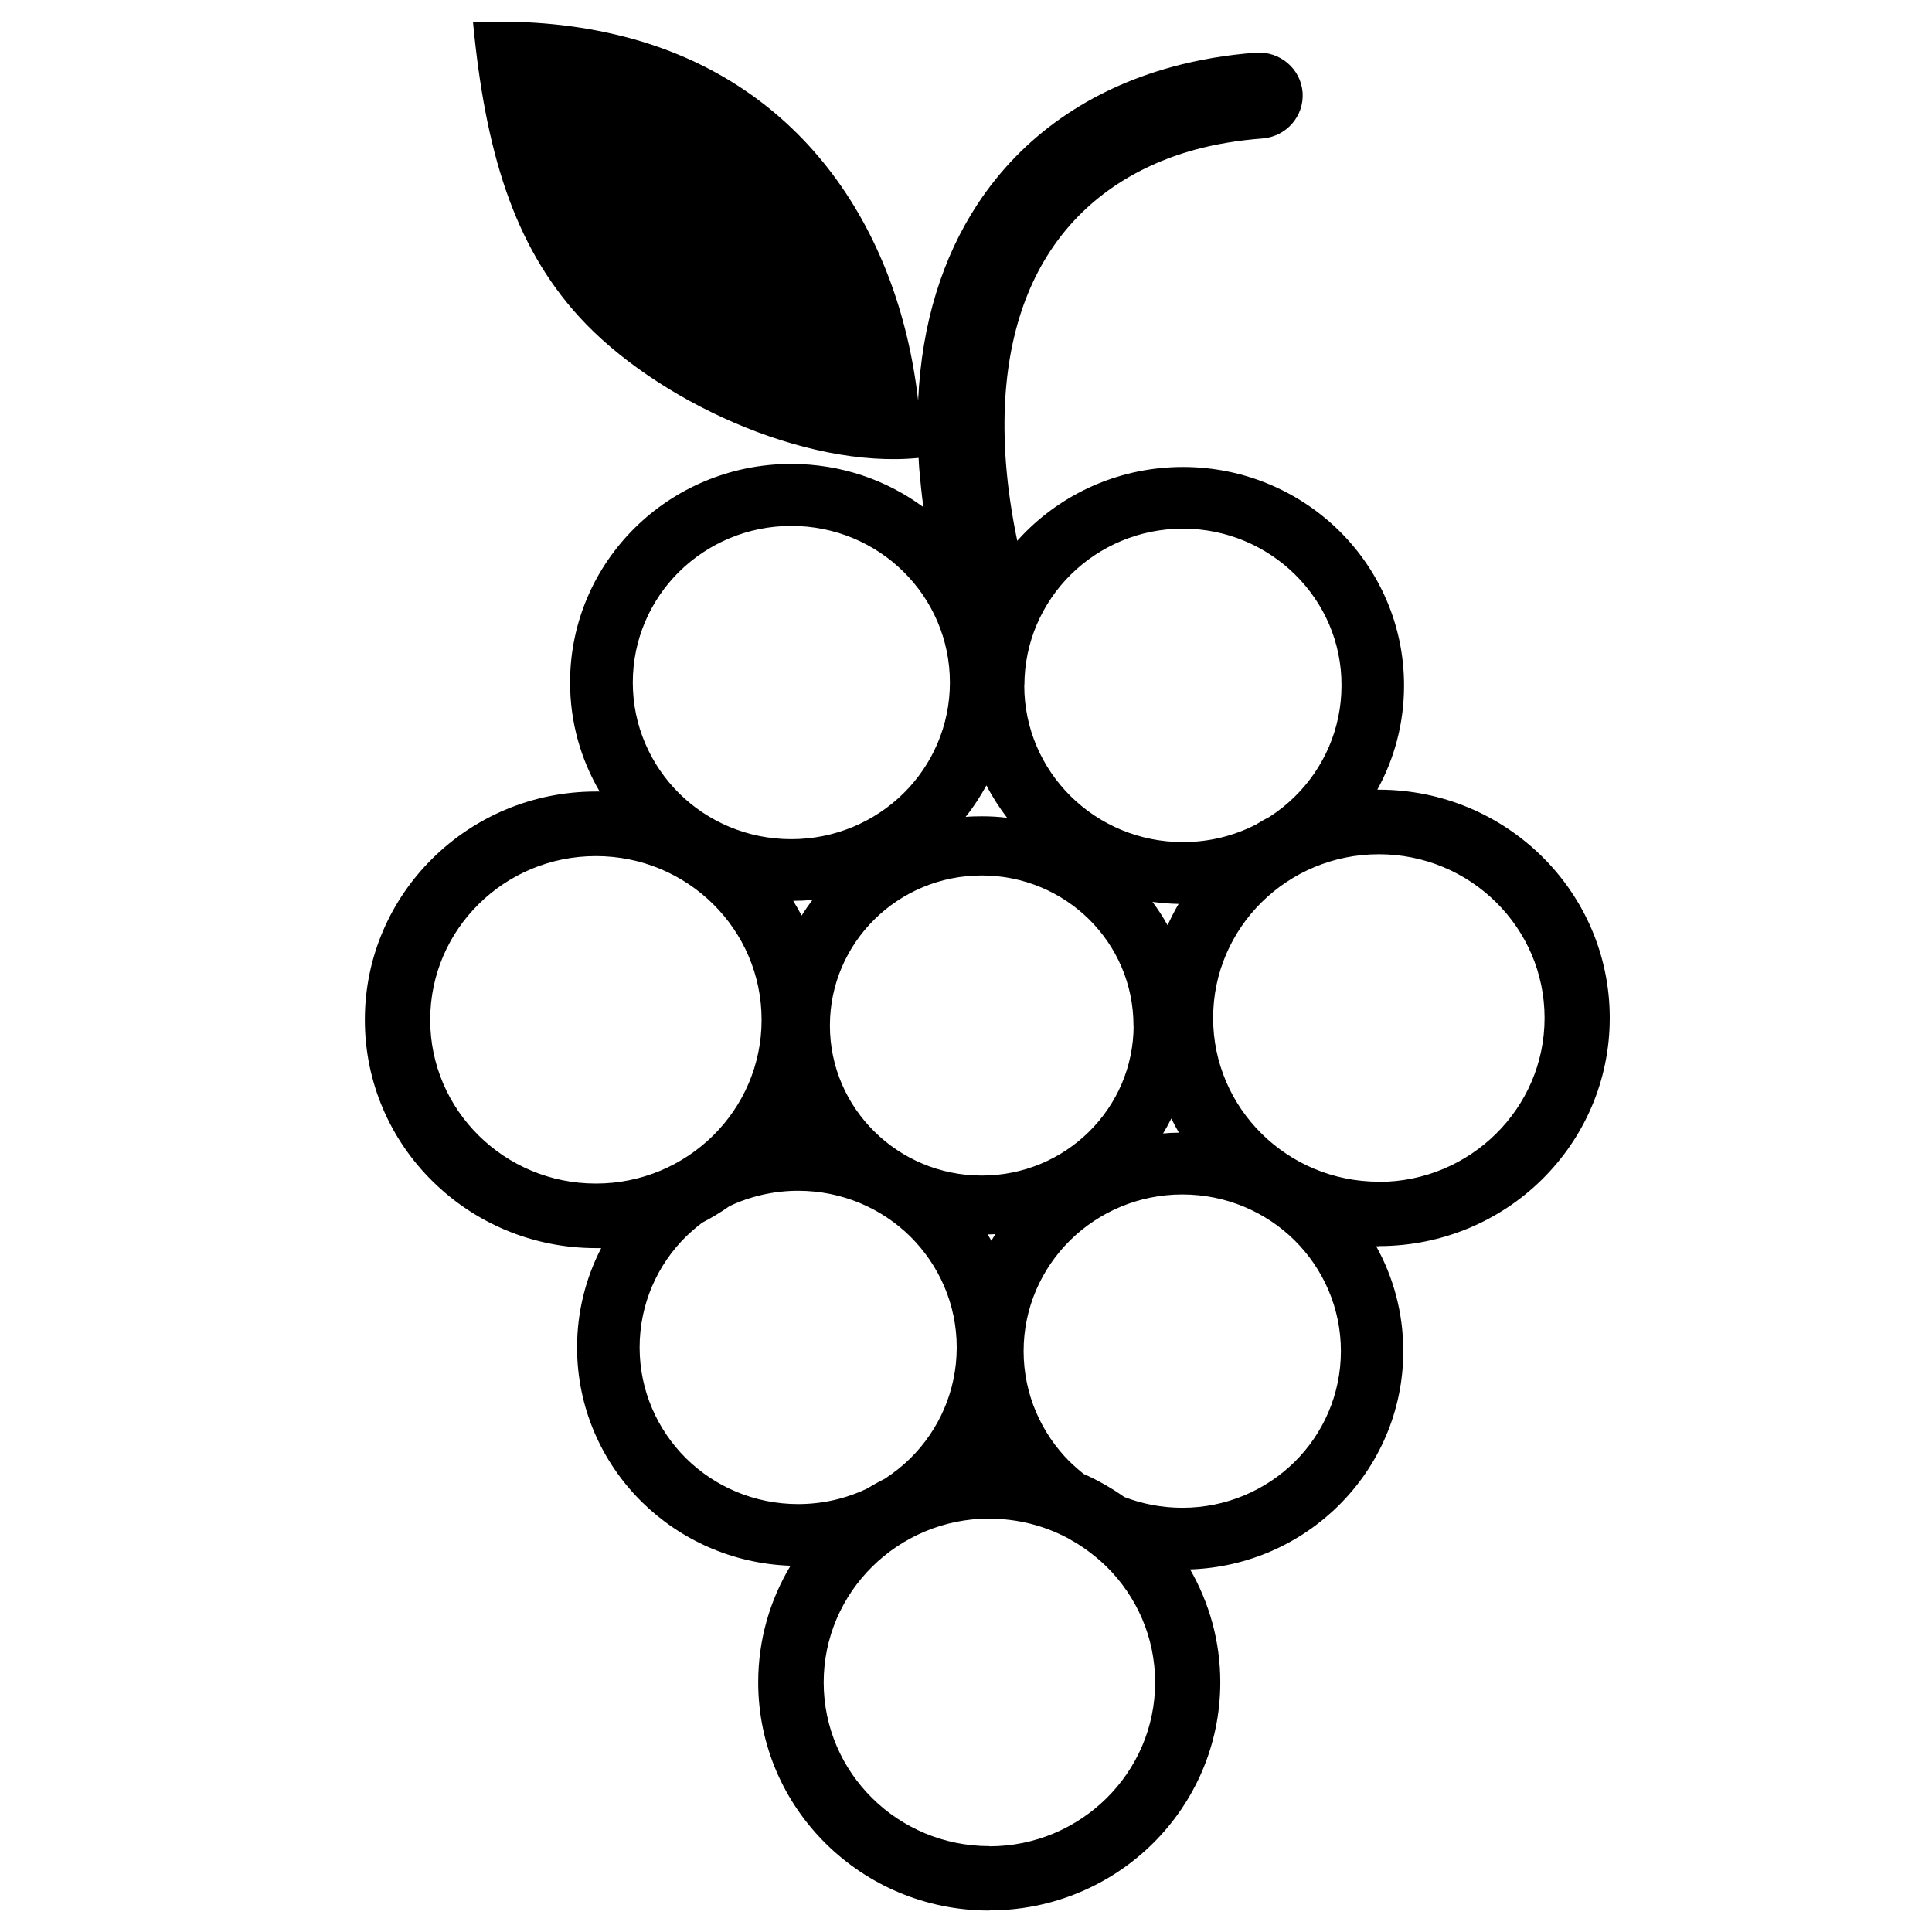 <svg width="45" height="45" viewBox="0 0 45 45" fill="none" xmlns="http://www.w3.org/2000/svg">
<g clip-path="url(#clip0_1_25)">
<path d="M25.241 34.331C25.575 34.478 25.89 34.66 26.187 34.868C26.604 35.029 27.061 35.119 27.539 35.119C28.557 35.119 29.481 34.711 30.152 34.052C30.819 33.393 31.232 32.48 31.232 31.47C31.232 30.46 30.819 29.551 30.152 28.888C29.485 28.23 28.561 27.821 27.539 27.821C26.52 27.821 25.596 28.23 24.926 28.888C24.259 29.547 23.842 30.46 23.842 31.47C23.842 32.476 24.255 33.389 24.922 34.052C25.024 34.148 25.129 34.242 25.241 34.331ZM21.508 11.812C21.465 11.504 21.436 11.203 21.41 10.909C21.403 10.827 21.4 10.745 21.396 10.666C18.718 10.931 15.246 9.305 13.492 7.382C11.959 5.703 11.303 3.508 11.017 0.515C12.126 0.472 13.231 0.543 14.34 0.805C18.591 1.8 20.921 5.263 21.385 9.327C21.468 7.519 21.958 5.993 22.762 4.765C23.813 3.161 25.386 2.083 27.292 1.56C27.919 1.388 28.575 1.277 29.253 1.227C29.811 1.188 30.297 1.6 30.34 2.151C30.38 2.702 29.963 3.182 29.405 3.225C28.847 3.268 28.322 3.354 27.832 3.487C26.401 3.881 25.23 4.675 24.458 5.854C23.665 7.064 23.277 8.704 23.429 10.763C23.473 11.346 23.56 11.955 23.694 12.596C23.763 12.517 23.835 12.442 23.911 12.367C24.843 11.447 26.133 10.877 27.553 10.877C28.974 10.877 30.264 11.447 31.196 12.367C32.127 13.287 32.703 14.562 32.703 15.966C32.703 16.846 32.478 17.674 32.08 18.393H32.112C33.598 18.393 34.943 18.988 35.918 19.951C36.893 20.914 37.494 22.242 37.494 23.711C37.494 25.179 36.893 26.507 35.918 27.47C34.947 28.43 33.598 29.024 32.112 29.024V29.028H32.054C32.457 29.751 32.685 30.586 32.685 31.47C32.685 32.874 32.109 34.148 31.177 35.069C30.286 35.95 29.068 36.508 27.72 36.555C28.166 37.332 28.423 38.227 28.423 39.183C28.423 40.651 27.822 41.98 26.847 42.943C25.875 43.902 24.527 44.497 23.041 44.497V44.5C21.555 44.5 20.211 43.906 19.236 42.943C18.261 41.98 17.66 40.651 17.66 39.183C17.66 38.191 17.935 37.264 18.413 36.469C17.062 36.422 15.844 35.864 14.949 34.983C14.017 34.062 13.441 32.788 13.441 31.384C13.441 30.553 13.644 29.766 14.003 29.071C13.963 29.071 13.923 29.071 13.88 29.071C12.394 29.071 11.049 28.477 10.074 27.513C9.099 26.554 8.498 25.222 8.498 23.754C8.498 22.285 9.099 20.957 10.074 19.994C11.049 19.031 12.394 18.436 13.88 18.436C13.909 18.436 13.938 18.436 13.967 18.436C13.528 17.688 13.278 16.821 13.278 15.894C13.278 14.49 13.854 13.216 14.786 12.295C15.717 11.375 17.007 10.806 18.428 10.806C19.584 10.806 20.649 11.178 21.508 11.812ZM18.475 20.982C18.544 21.093 18.609 21.208 18.671 21.326C18.75 21.201 18.834 21.079 18.924 20.961C18.776 20.975 18.627 20.982 18.475 20.982ZM16.996 28.09C16.793 28.233 16.58 28.362 16.358 28.477C16.224 28.577 16.098 28.688 15.978 28.802C15.311 29.461 14.898 30.374 14.898 31.384C14.898 32.39 15.311 33.303 15.978 33.966C16.645 34.625 17.569 35.033 18.591 35.033C19.164 35.033 19.704 34.904 20.189 34.675C20.327 34.592 20.465 34.514 20.61 34.442C20.823 34.302 21.023 34.145 21.204 33.966C21.871 33.307 22.284 32.394 22.284 31.384C22.284 30.378 21.871 29.465 21.204 28.802C20.537 28.144 19.613 27.735 18.591 27.735C18.022 27.735 17.478 27.864 16.996 28.09ZM16.609 21.057C15.909 20.366 14.945 19.94 13.88 19.94C12.814 19.94 11.85 20.366 11.151 21.057C10.451 21.748 10.02 22.701 10.02 23.754C10.02 24.806 10.451 25.759 11.151 26.45C11.85 27.141 12.814 27.567 13.88 27.567C14.945 27.567 15.909 27.141 16.609 26.45C17.308 25.759 17.739 24.806 17.739 23.754C17.739 22.701 17.308 21.748 16.609 21.057ZM22.976 18.293C22.835 18.551 22.675 18.798 22.491 19.027C22.614 19.016 22.741 19.013 22.867 19.013C23.067 19.013 23.262 19.023 23.458 19.049C23.277 18.812 23.114 18.561 22.976 18.293ZM21.044 13.316C20.378 12.657 19.453 12.249 18.431 12.249C17.413 12.249 16.489 12.657 15.819 13.316C15.152 13.975 14.739 14.888 14.739 15.898C14.739 16.904 15.152 17.817 15.819 18.479C16.485 19.138 17.41 19.546 18.431 19.546C19.45 19.546 20.374 19.138 21.044 18.479C21.711 17.82 22.125 16.907 22.125 15.898C22.125 14.888 21.711 13.975 21.044 13.316ZM27.452 21.054C27.245 21.05 27.042 21.032 26.843 21.007C26.974 21.179 27.09 21.362 27.195 21.551C27.274 21.38 27.358 21.215 27.452 21.054ZM30.166 13.384C29.5 12.725 28.575 12.313 27.553 12.313C26.535 12.313 25.611 12.721 24.94 13.384C24.274 14.043 23.86 14.956 23.86 15.966H23.857C23.857 16.972 24.27 17.885 24.94 18.547C25.607 19.206 26.531 19.614 27.553 19.614C28.166 19.614 28.742 19.468 29.253 19.206C29.355 19.142 29.46 19.081 29.568 19.027C29.786 18.887 29.985 18.726 30.166 18.547C30.833 17.888 31.246 16.975 31.246 15.966C31.25 14.956 30.837 14.046 30.166 13.384ZM27.459 26.382C27.398 26.274 27.336 26.163 27.282 26.052C27.224 26.171 27.158 26.289 27.09 26.4C27.213 26.389 27.336 26.382 27.459 26.382ZM34.845 21.014C34.146 20.323 33.182 19.897 32.116 19.897C31.051 19.897 30.087 20.323 29.387 21.014C28.688 21.705 28.256 22.658 28.256 23.711C28.256 24.763 28.688 25.716 29.387 26.407C30.087 27.098 31.051 27.524 32.116 27.524V27.528C33.182 27.528 34.146 27.098 34.845 26.407C35.544 25.716 35.976 24.763 35.976 23.711C35.976 22.658 35.544 21.705 34.845 21.014ZM23.186 28.745C23.125 28.749 23.063 28.752 23.005 28.752C23.034 28.802 23.063 28.849 23.092 28.899C23.121 28.849 23.15 28.795 23.186 28.745ZM25.368 21.415C24.73 20.785 23.846 20.391 22.867 20.391C21.892 20.391 21.008 20.782 20.367 21.415C19.729 22.046 19.33 22.919 19.33 23.886C19.33 24.853 19.725 25.723 20.367 26.357C21.005 26.987 21.889 27.381 22.867 27.381C23.842 27.381 24.727 26.991 25.368 26.357C26.009 25.723 26.404 24.849 26.404 23.886H26.401C26.401 22.919 26.006 22.046 25.368 21.415ZM25.06 35.935C24.998 35.899 24.937 35.867 24.875 35.828C24.331 35.538 23.708 35.373 23.045 35.373V35.37C21.983 35.37 21.015 35.799 20.316 36.49C19.617 37.181 19.185 38.134 19.185 39.187C19.185 40.239 19.617 41.192 20.316 41.883C21.015 42.574 21.98 43 23.045 43V43.004C24.11 43.004 25.075 42.574 25.774 41.883C26.473 41.192 26.905 40.239 26.905 39.187C26.905 38.134 26.473 37.181 25.774 36.49C25.556 36.279 25.317 36.093 25.06 35.935Z" fill="black"/>
</g>
<defs>
<clipPath id="clip0_1_25">
<rect width="29" height="44" fill="white" transform="translate(8.498 0.504)"/>
</clipPath>
</defs>
</svg>
